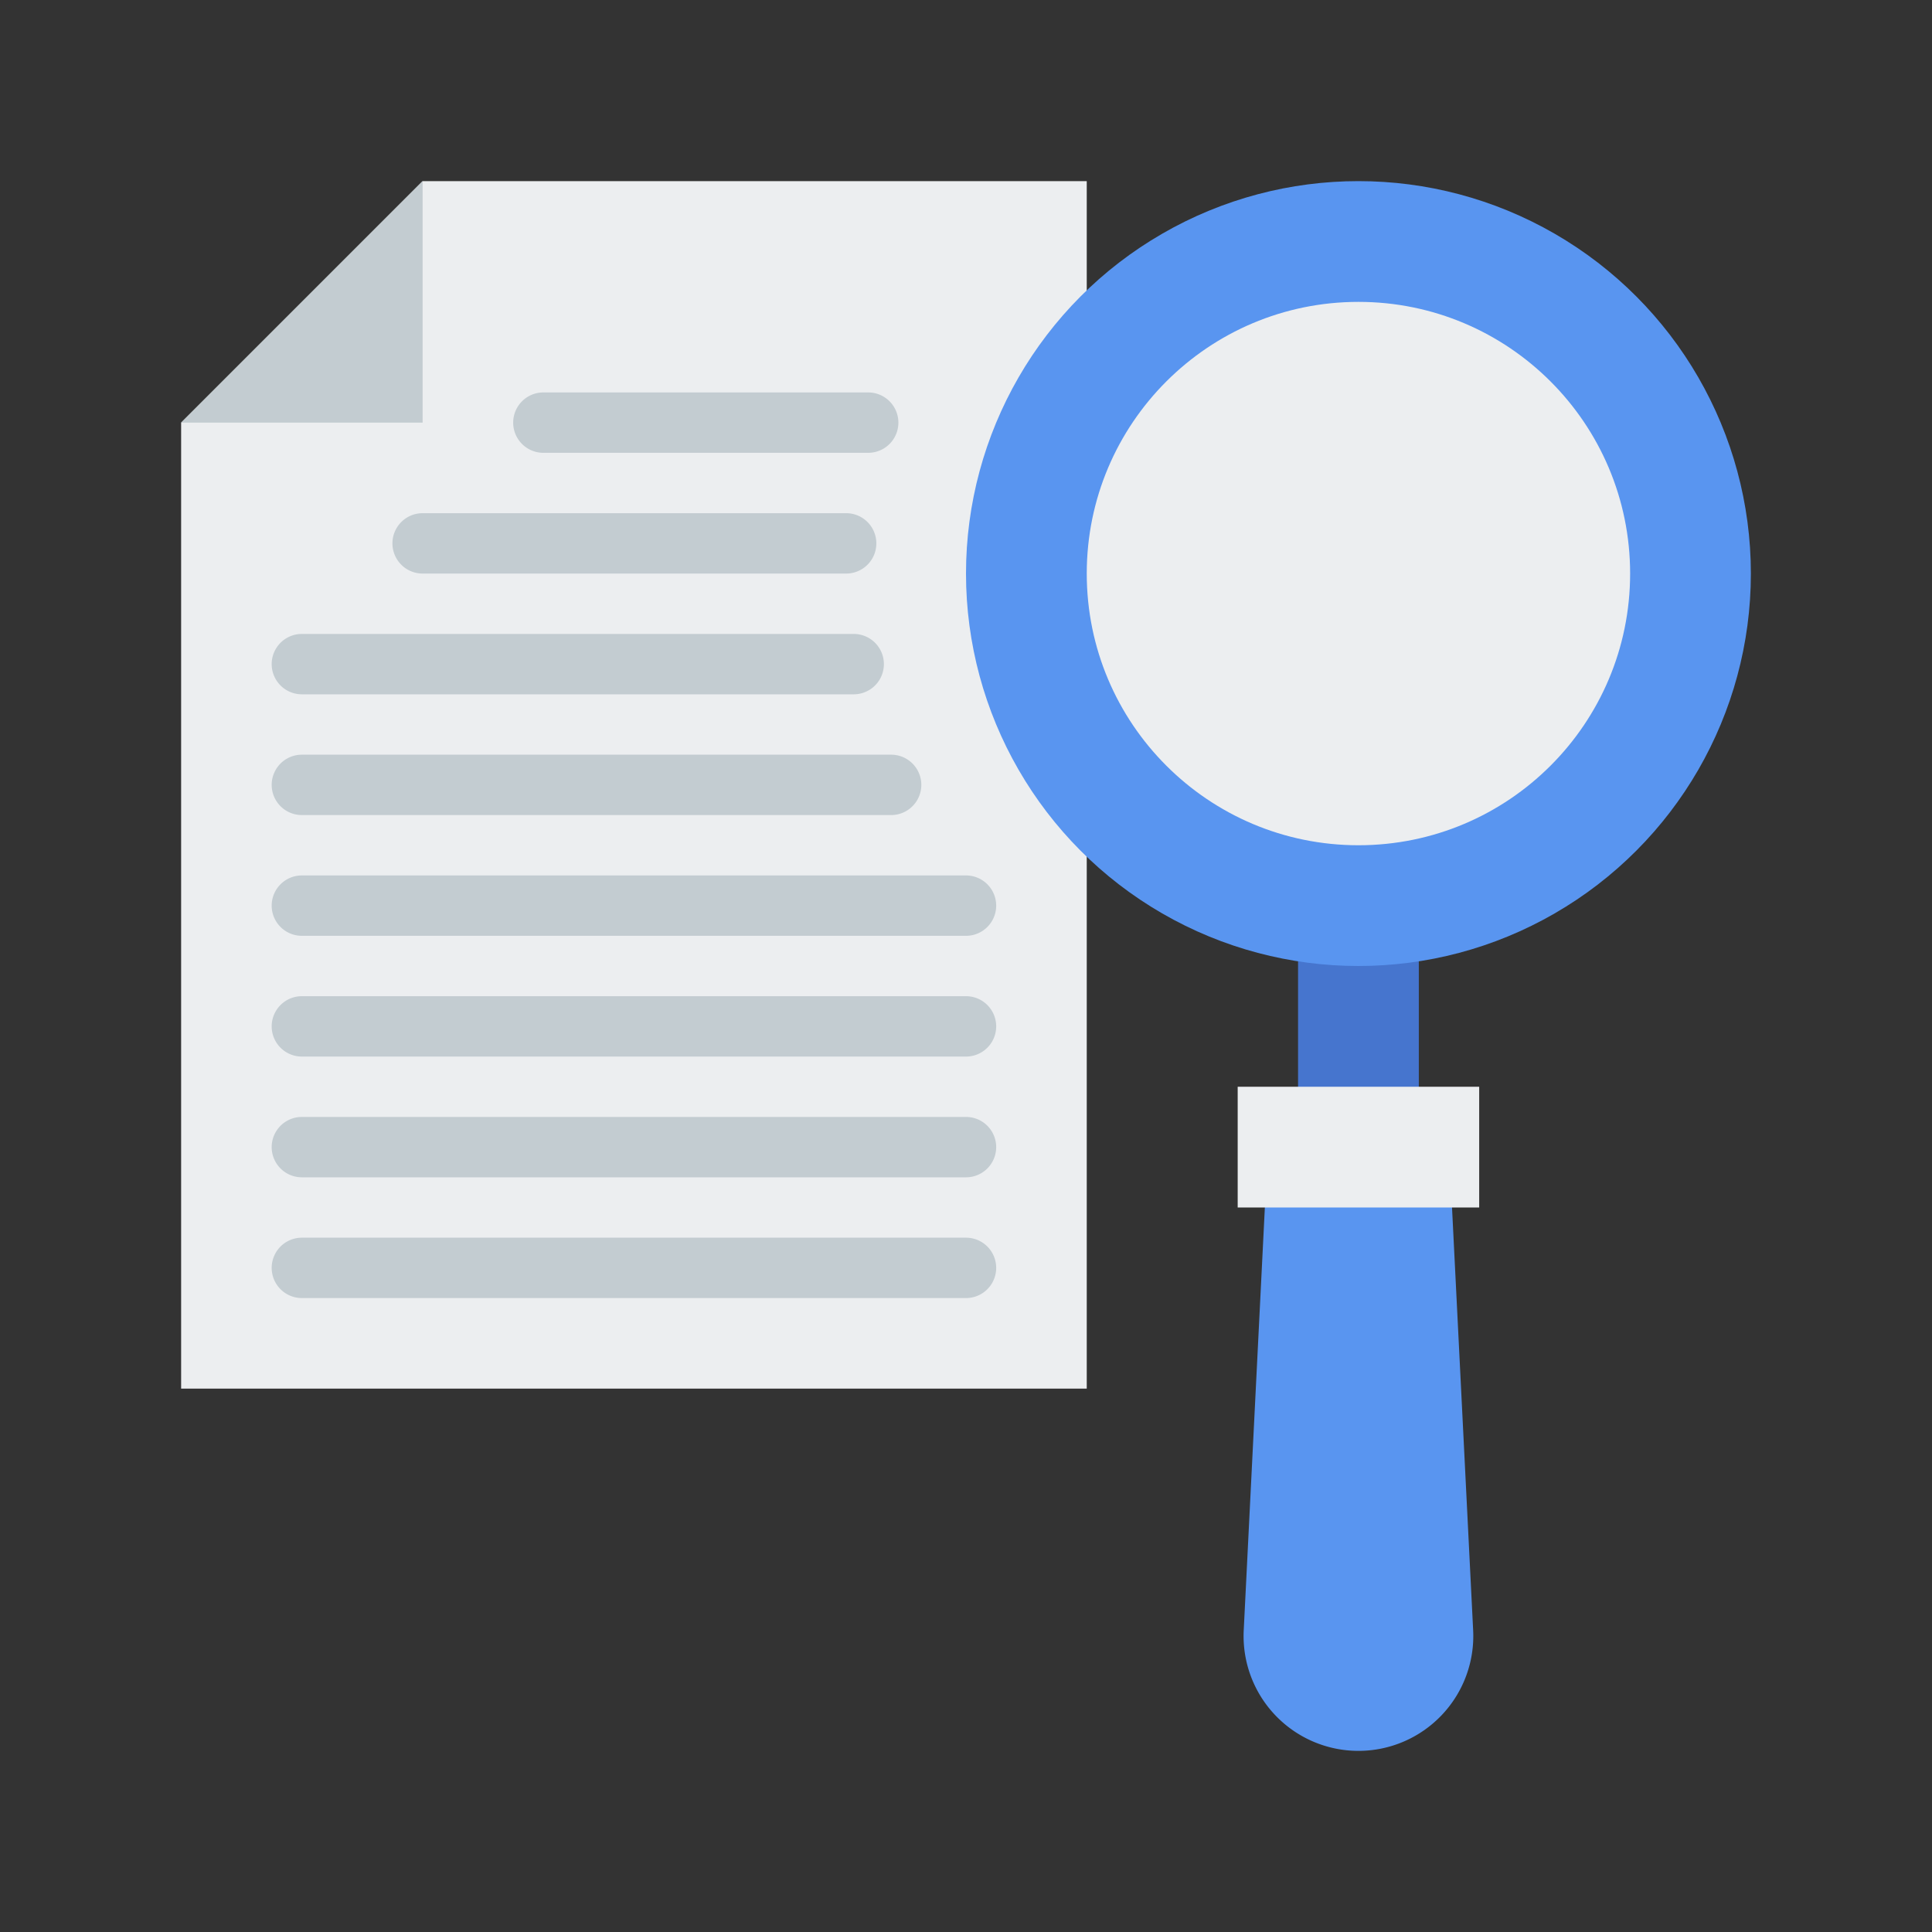 <svg id="Layer_1" height="512" viewBox="0 0 64 64" width="512" xmlns="http://www.w3.org/2000/svg" data-name="Layer 1"><rect x="0" y="0" width="64" height="64" fill="#333333" stroke="none"/><path d="m36 6v40h-30v-32l8-8z" fill="#eceef0"/><g fill="#c3ccd1"><path d="m28.76 15h-10.76a1 1 0 0 1 0-2h10.76a1 1 0 0 1 0 2z"/><path d="m28.03 19h-14.03a1 1 0 0 1 0-2h14.03a1 1 0 0 1 0 2z"/><path d="m28.28 23h-18.28a1 1 0 0 1 0-2h18.28a1 1 0 0 1 0 2z"/><path d="m29.52 27h-19.52a1 1 0 0 1 0-2h19.52a1 1 0 0 1 0 2z"/><path d="m32 31h-22a1 1 0 0 1 0-2h22a1 1 0 0 1 0 2z"/><path d="m32 35h-22a1 1 0 0 1 0-2h22a1 1 0 0 1 0 2z"/><path d="m32 39h-22a1 1 0 0 1 0-2h22a1 1 0 0 1 0 2z"/><path d="m32 43h-22a1 1 0 0 1 0-2h22a1 1 0 0 1 0 2z"/><path d="m14 6v8h-8z"/></g><path d="m43 31.361h4v5.365h-4z" fill="#4675ce"/><path d="m48 38h-6l-.8 16.005a3.805 3.805 0 0 0 3.8 3.995 3.805 3.805 0 0 0 3.8-3.995z" fill="#5995f0"/><path d="m41 36h8v4h-8z" fill="#eceef0"/><circle cx="45" cy="19" fill="#5995f0" r="13"/><circle cx="45" cy="19" fill="#eceef0" r="9"/></svg>